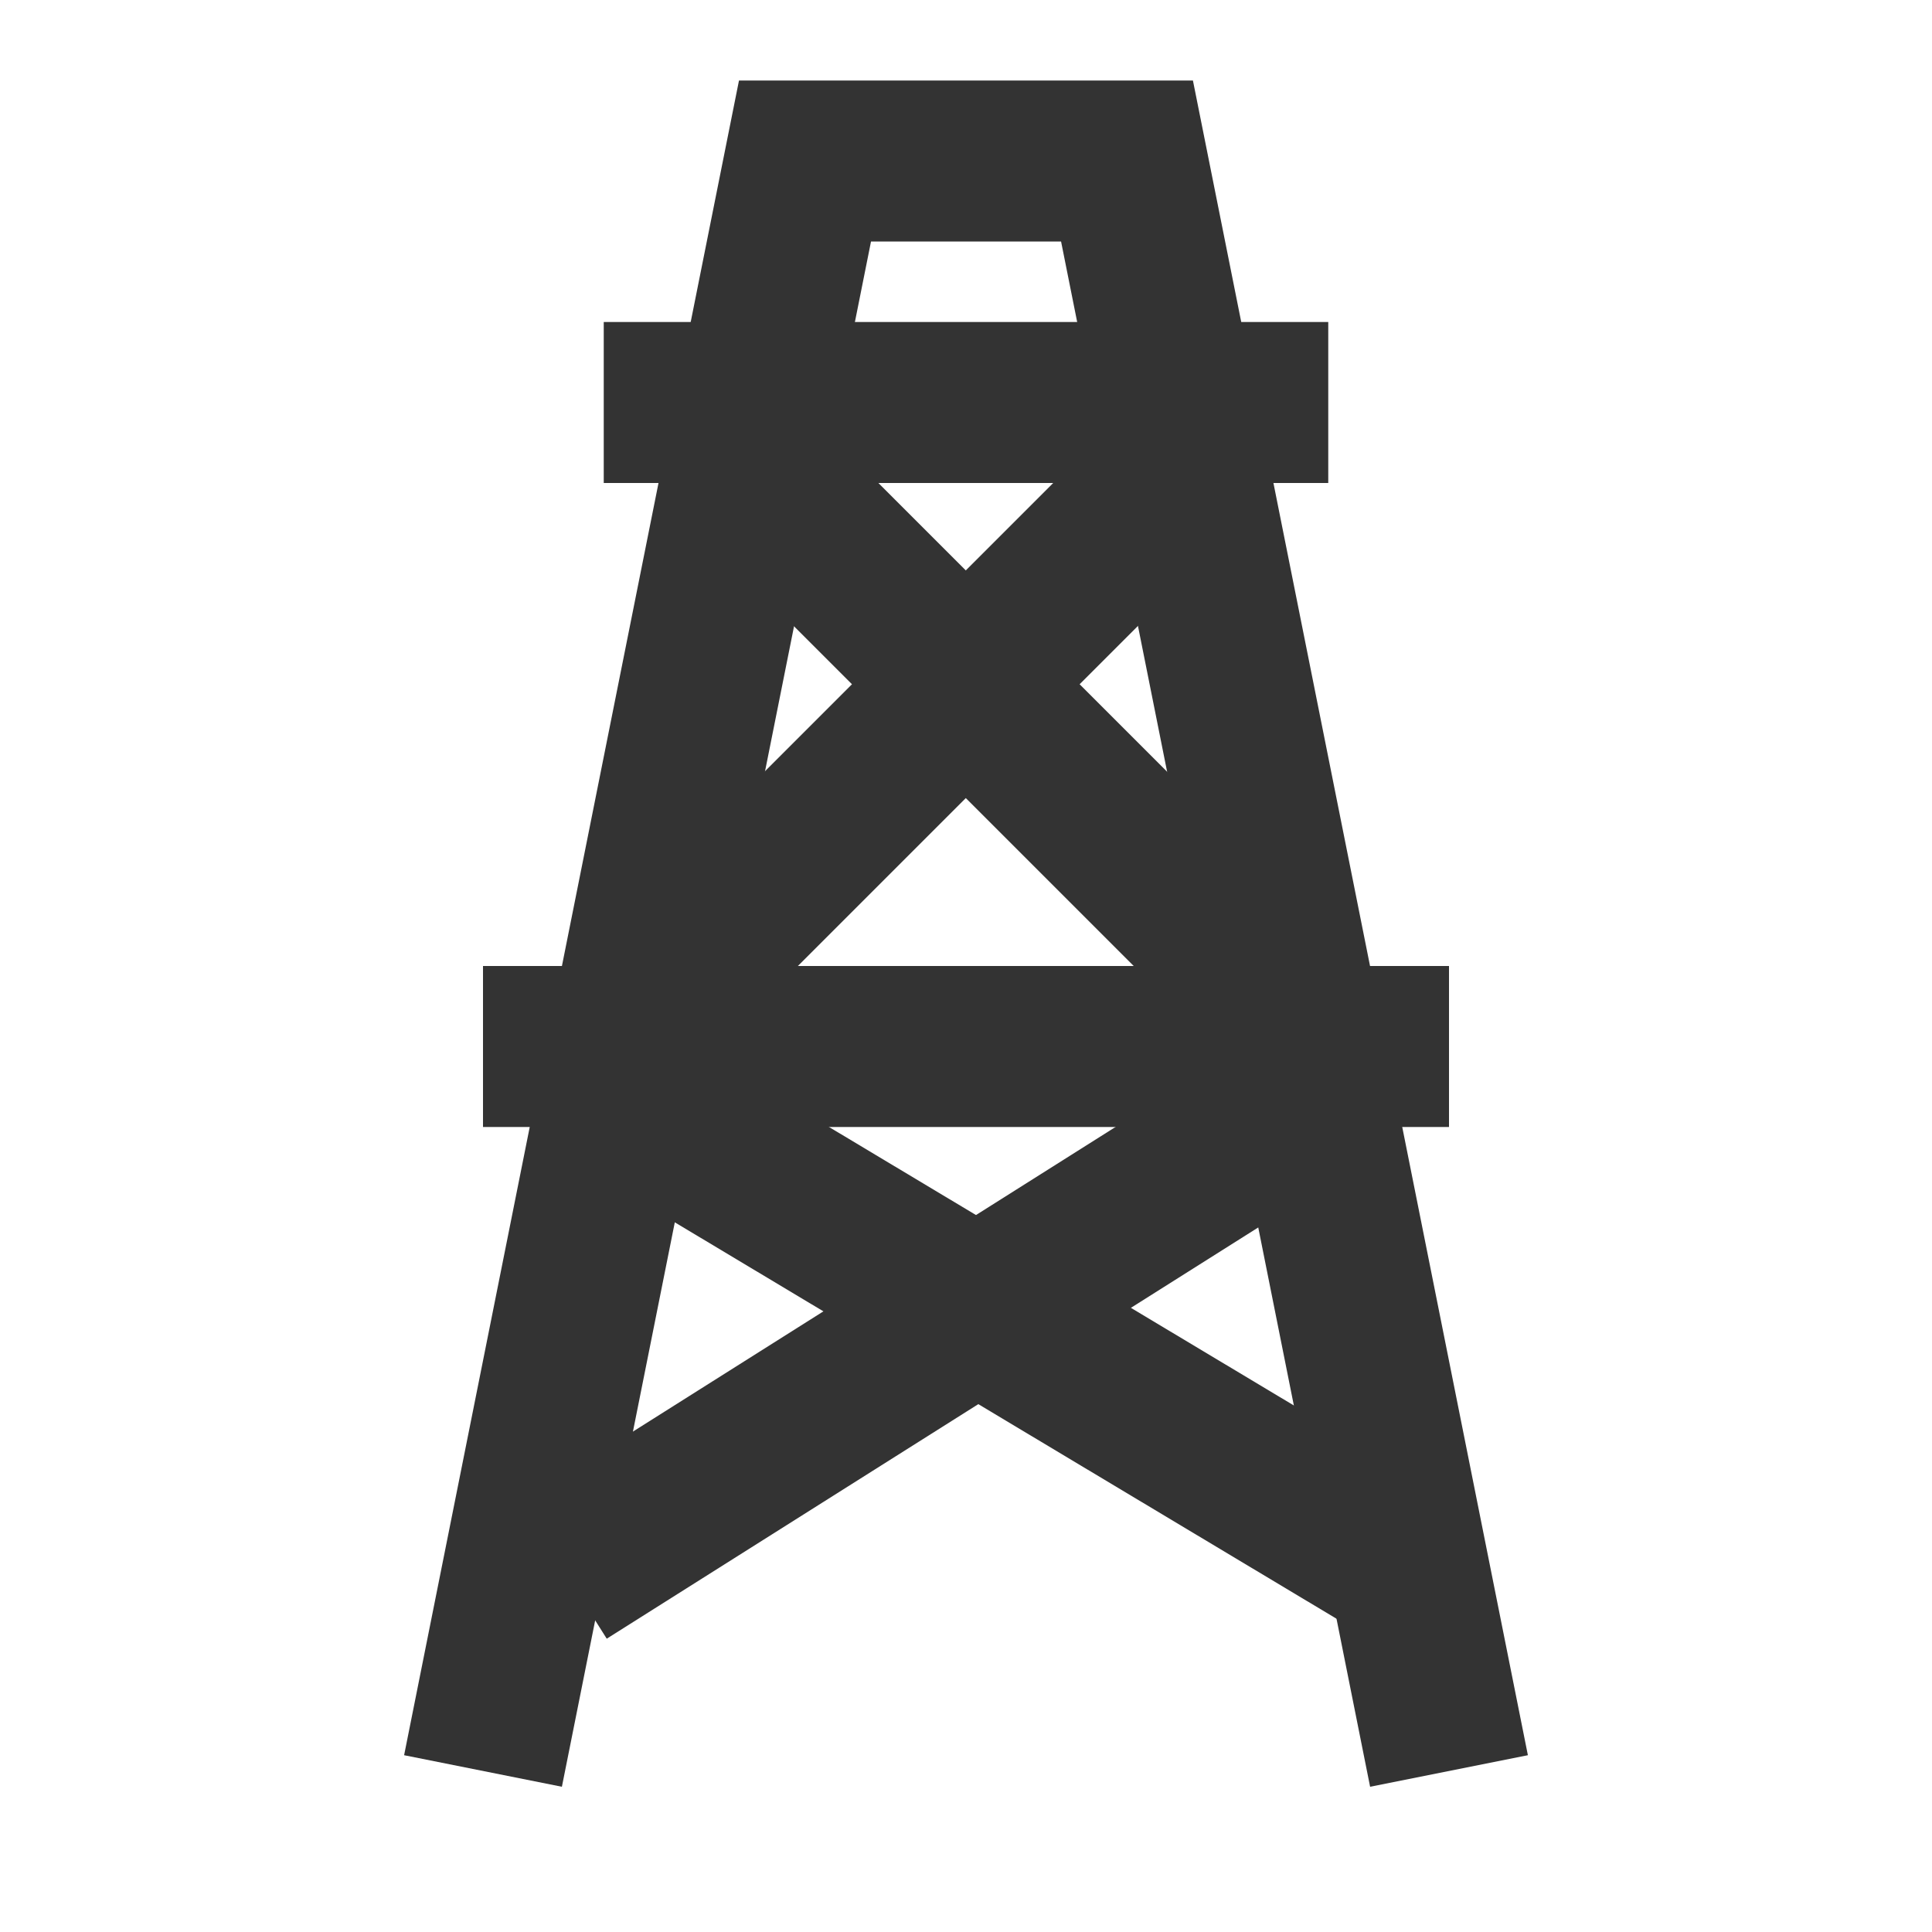 <?xml version="1.0" encoding="iso-8859-1"?>
<svg version="1.1" id="&#x56FE;&#x5C42;_1" xmlns="http://www.w3.org/2000/svg" xmlns:xlink="http://www.w3.org/1999/xlink" x="0px"
	 y="0px" viewBox="0 0 24 24" style="enable-background:new 0 0 24 24;" xml:space="preserve">
<polygon style="fill:#333333;" points="17.02,22.196 13.181,3 10.82,3 6.98,22.196 5.02,21.804 9.18,1 14.819,1 18.98,21.804 "/>
<rect x="7.5" y="4" style="fill:#333333;" width="9" height="2"/>
<rect x="6" y="12" style="fill:#333333;" width="12" height="2"/>
<rect x="11.5" y="10.669" transform="matrix(0.514 -0.858 0.858 0.514 -8.08 18.73)" style="fill:#333333;" width="2" height="11.662"/>
<rect x="6.132" y="15.5" transform="matrix(0.846 -0.534 0.534 0.846 -6.996 8.825)" style="fill:#333333;" width="11.236" height="2.001"/>
<rect x="5.947" y="8.25" transform="matrix(0.707 -0.707 0.707 0.707 -3.246 10.664)" style="fill:#333333;" width="10.607" height="2"/>
<rect x="11.75" y="3.947" transform="matrix(0.707 -0.707 0.707 0.707 -2.806 11.725)" style="fill:#333333;" width="2" height="10.607"/>
</svg>






